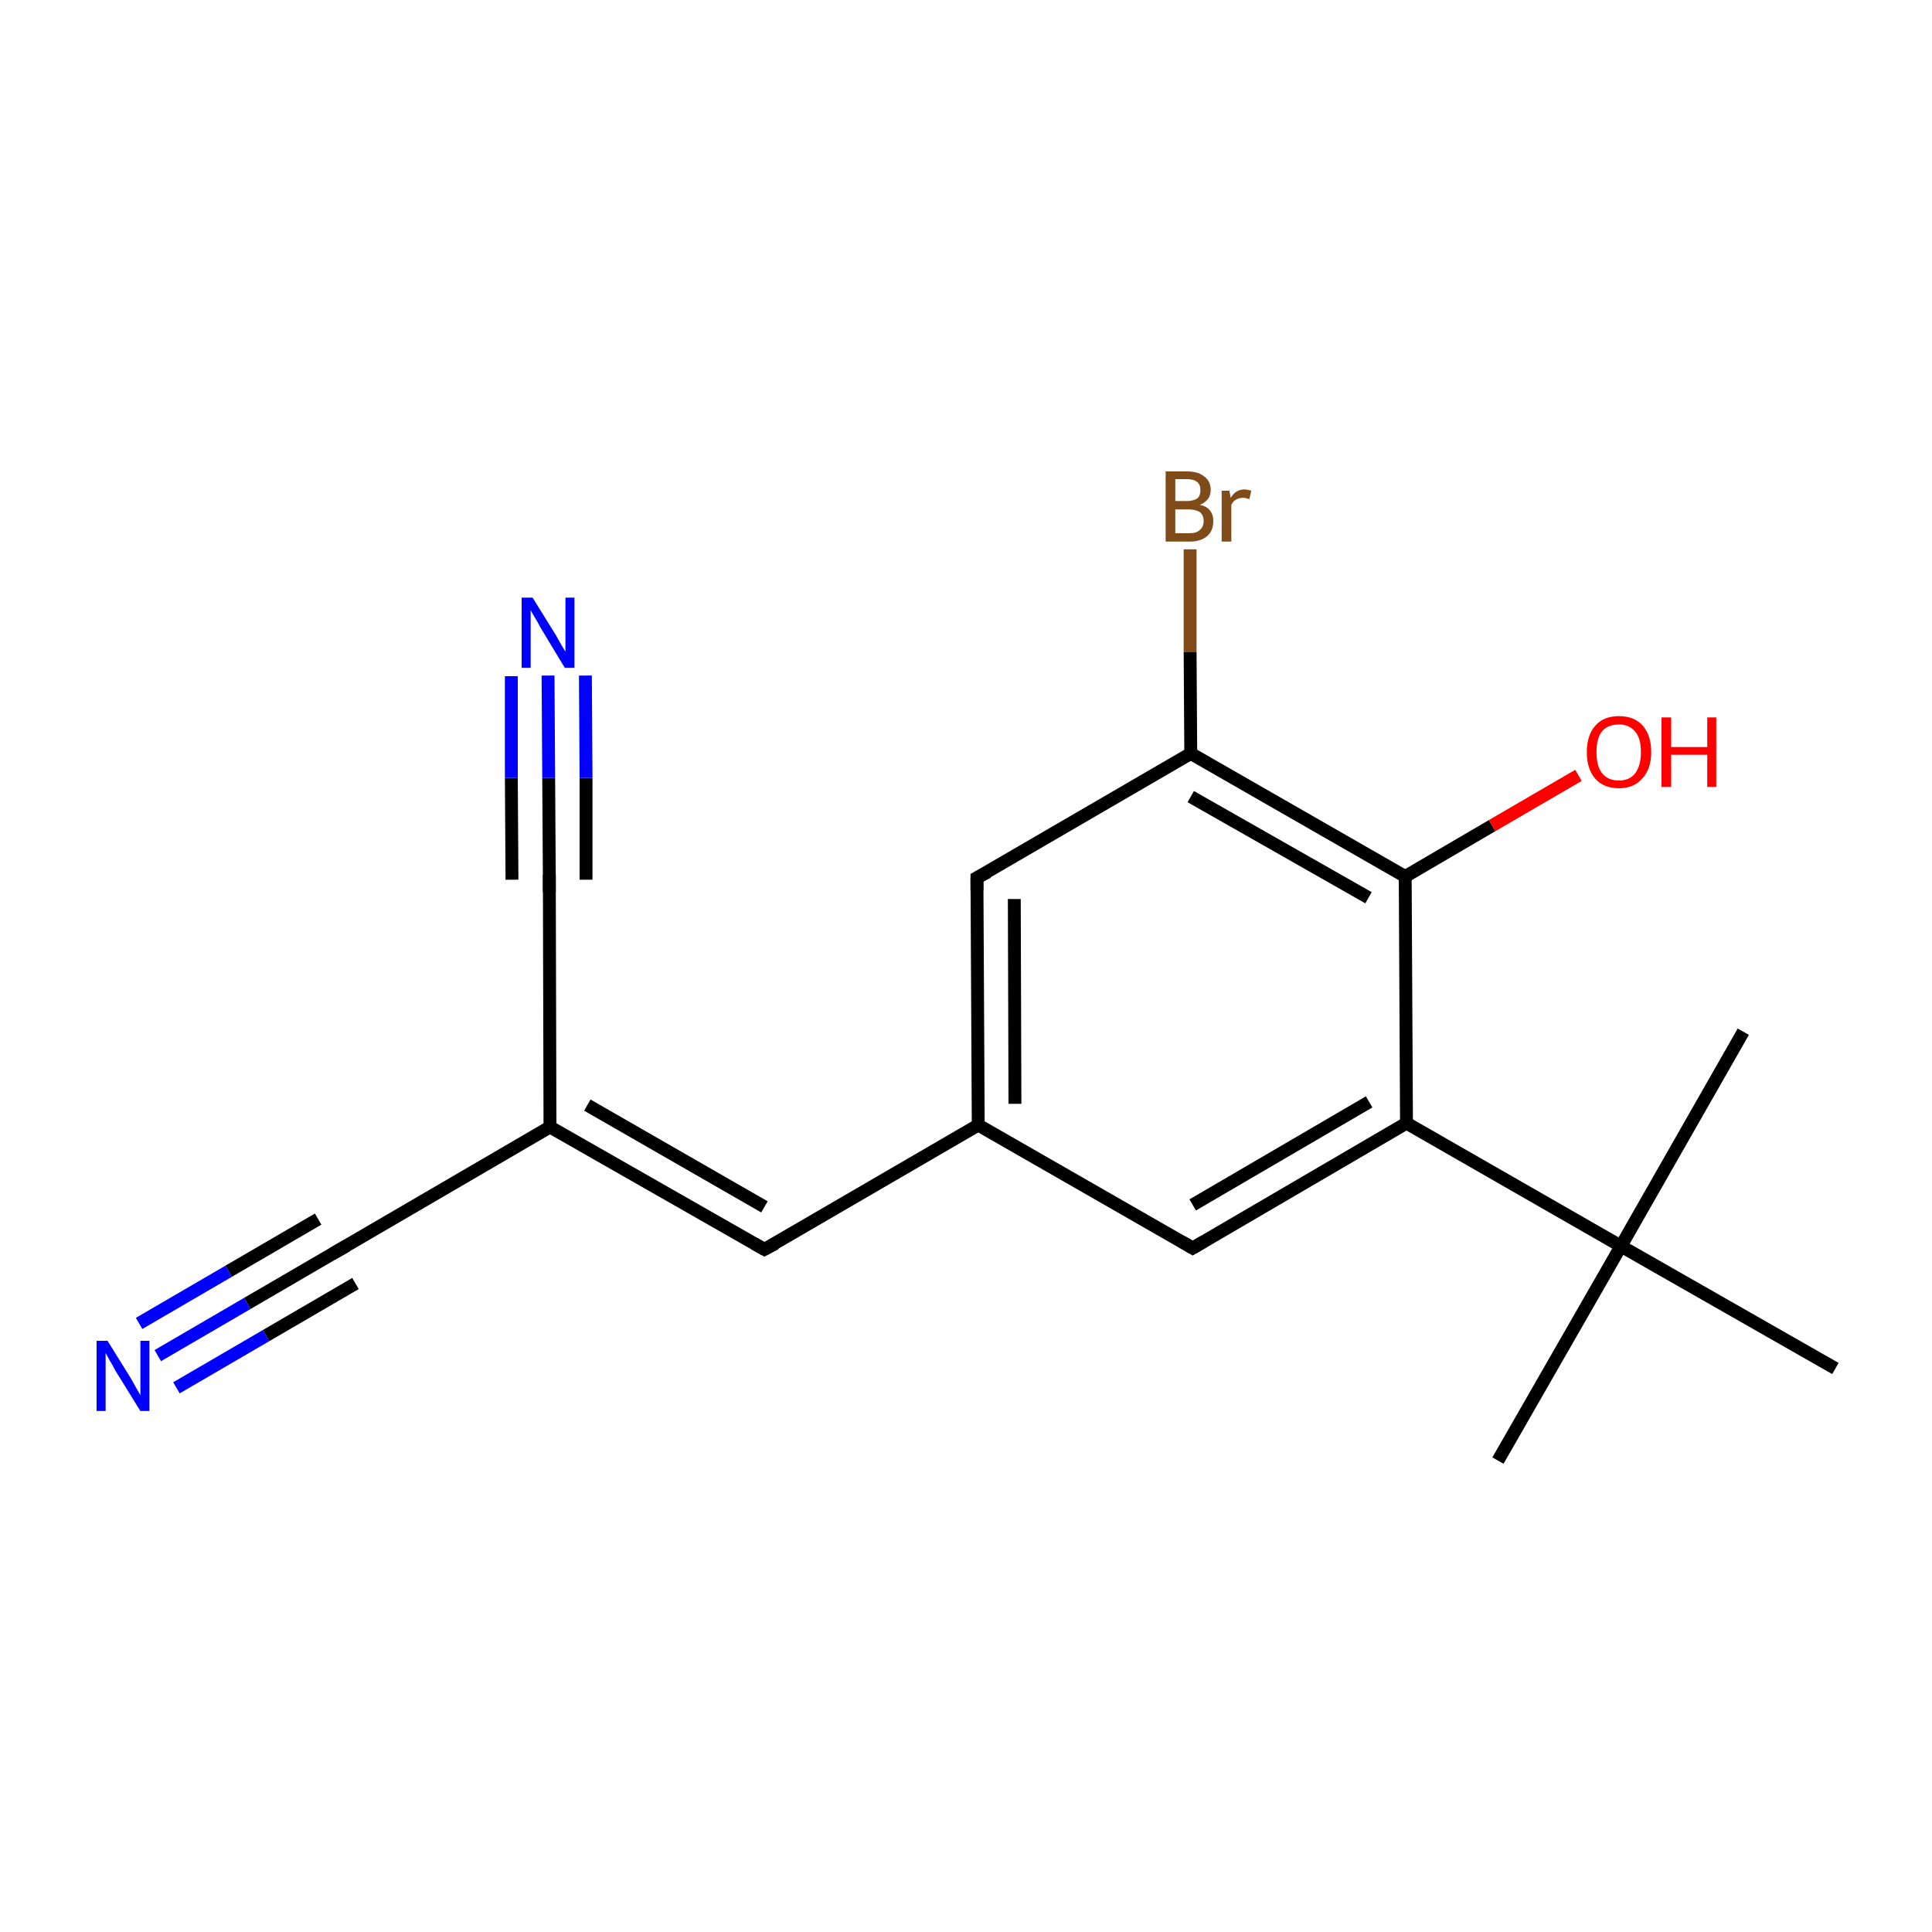 <?xml version='1.0' encoding='iso-8859-1'?>
<svg version='1.1' baseProfile='full'
              xmlns='http://www.w3.org/2000/svg'
                      xmlns:rdkit='http://www.rdkit.org/xml'
                      xmlns:xlink='http://www.w3.org/1999/xlink'
                  xml:space='preserve'
width='300px' height='300px' viewBox='0 0 300 300'>
<!-- END OF HEADER -->
<rect style='opacity:1.0;fill:#FFFFFF;stroke:none' width='300.0' height='300.0' x='0.0' y='0.0'> </rect>
<path class='bond-0 atom-0 atom-1' d='M 232.6,226.8 L 251.7,193.5' style='fill:none;fill-rule:evenodd;stroke:#000000;stroke-width:2.0px;stroke-linecap:butt;stroke-linejoin:miter;stroke-opacity:1' />
<path class='bond-1 atom-1 atom-2' d='M 251.7,193.5 L 270.7,160.2' style='fill:none;fill-rule:evenodd;stroke:#000000;stroke-width:2.0px;stroke-linecap:butt;stroke-linejoin:miter;stroke-opacity:1' />
<path class='bond-2 atom-1 atom-3' d='M 251.7,193.5 L 285.0,212.5' style='fill:none;fill-rule:evenodd;stroke:#000000;stroke-width:2.0px;stroke-linecap:butt;stroke-linejoin:miter;stroke-opacity:1' />
<path class='bond-3 atom-1 atom-4' d='M 251.7,193.5 L 218.4,174.4' style='fill:none;fill-rule:evenodd;stroke:#000000;stroke-width:2.0px;stroke-linecap:butt;stroke-linejoin:miter;stroke-opacity:1' />
<path class='bond-4 atom-4 atom-5' d='M 218.4,174.4 L 185.2,193.8' style='fill:none;fill-rule:evenodd;stroke:#000000;stroke-width:2.0px;stroke-linecap:butt;stroke-linejoin:miter;stroke-opacity:1' />
<path class='bond-4 atom-4 atom-5' d='M 212.6,171.1 L 185.2,187.1' style='fill:none;fill-rule:evenodd;stroke:#000000;stroke-width:2.0px;stroke-linecap:butt;stroke-linejoin:miter;stroke-opacity:1' />
<path class='bond-5 atom-5 atom-6' d='M 185.2,193.8 L 151.9,174.7' style='fill:none;fill-rule:evenodd;stroke:#000000;stroke-width:2.0px;stroke-linecap:butt;stroke-linejoin:miter;stroke-opacity:1' />
<path class='bond-6 atom-6 atom-7' d='M 151.9,174.7 L 118.7,194.0' style='fill:none;fill-rule:evenodd;stroke:#000000;stroke-width:2.0px;stroke-linecap:butt;stroke-linejoin:miter;stroke-opacity:1' />
<path class='bond-7 atom-7 atom-8' d='M 118.7,194.0 L 85.4,175.0' style='fill:none;fill-rule:evenodd;stroke:#000000;stroke-width:2.0px;stroke-linecap:butt;stroke-linejoin:miter;stroke-opacity:1' />
<path class='bond-7 atom-7 atom-8' d='M 118.7,187.4 L 91.2,171.6' style='fill:none;fill-rule:evenodd;stroke:#000000;stroke-width:2.0px;stroke-linecap:butt;stroke-linejoin:miter;stroke-opacity:1' />
<path class='bond-8 atom-8 atom-9' d='M 85.4,175.0 L 52.3,194.3' style='fill:none;fill-rule:evenodd;stroke:#000000;stroke-width:2.0px;stroke-linecap:butt;stroke-linejoin:miter;stroke-opacity:1' />
<path class='bond-9 atom-9 atom-10' d='M 52.3,194.3 L 38.4,202.4' style='fill:none;fill-rule:evenodd;stroke:#000000;stroke-width:2.0px;stroke-linecap:butt;stroke-linejoin:miter;stroke-opacity:1' />
<path class='bond-9 atom-9 atom-10' d='M 38.4,202.4 L 24.5,210.5' style='fill:none;fill-rule:evenodd;stroke:#0000FF;stroke-width:2.0px;stroke-linecap:butt;stroke-linejoin:miter;stroke-opacity:1' />
<path class='bond-9 atom-9 atom-10' d='M 55.2,199.3 L 41.3,207.4' style='fill:none;fill-rule:evenodd;stroke:#000000;stroke-width:2.0px;stroke-linecap:butt;stroke-linejoin:miter;stroke-opacity:1' />
<path class='bond-9 atom-9 atom-10' d='M 41.3,207.4 L 27.4,215.5' style='fill:none;fill-rule:evenodd;stroke:#0000FF;stroke-width:2.0px;stroke-linecap:butt;stroke-linejoin:miter;stroke-opacity:1' />
<path class='bond-9 atom-9 atom-10' d='M 49.4,189.3 L 35.5,197.4' style='fill:none;fill-rule:evenodd;stroke:#000000;stroke-width:2.0px;stroke-linecap:butt;stroke-linejoin:miter;stroke-opacity:1' />
<path class='bond-9 atom-9 atom-10' d='M 35.5,197.4 L 21.6,205.5' style='fill:none;fill-rule:evenodd;stroke:#0000FF;stroke-width:2.0px;stroke-linecap:butt;stroke-linejoin:miter;stroke-opacity:1' />
<path class='bond-10 atom-8 atom-11' d='M 85.4,175.0 L 85.3,136.6' style='fill:none;fill-rule:evenodd;stroke:#000000;stroke-width:2.0px;stroke-linecap:butt;stroke-linejoin:miter;stroke-opacity:1' />
<path class='bond-11 atom-11 atom-12' d='M 85.3,136.6 L 85.2,120.8' style='fill:none;fill-rule:evenodd;stroke:#000000;stroke-width:2.0px;stroke-linecap:butt;stroke-linejoin:miter;stroke-opacity:1' />
<path class='bond-11 atom-11 atom-12' d='M 85.2,120.8 L 85.1,104.9' style='fill:none;fill-rule:evenodd;stroke:#0000FF;stroke-width:2.0px;stroke-linecap:butt;stroke-linejoin:miter;stroke-opacity:1' />
<path class='bond-11 atom-11 atom-12' d='M 79.5,136.6 L 79.4,120.8' style='fill:none;fill-rule:evenodd;stroke:#000000;stroke-width:2.0px;stroke-linecap:butt;stroke-linejoin:miter;stroke-opacity:1' />
<path class='bond-11 atom-11 atom-12' d='M 79.4,120.8 L 79.4,105.0' style='fill:none;fill-rule:evenodd;stroke:#0000FF;stroke-width:2.0px;stroke-linecap:butt;stroke-linejoin:miter;stroke-opacity:1' />
<path class='bond-11 atom-11 atom-12' d='M 91.0,136.6 L 91.0,120.8' style='fill:none;fill-rule:evenodd;stroke:#000000;stroke-width:2.0px;stroke-linecap:butt;stroke-linejoin:miter;stroke-opacity:1' />
<path class='bond-11 atom-11 atom-12' d='M 91.0,120.8 L 90.9,104.9' style='fill:none;fill-rule:evenodd;stroke:#0000FF;stroke-width:2.0px;stroke-linecap:butt;stroke-linejoin:miter;stroke-opacity:1' />
<path class='bond-12 atom-6 atom-13' d='M 151.9,174.7 L 151.7,136.3' style='fill:none;fill-rule:evenodd;stroke:#000000;stroke-width:2.0px;stroke-linecap:butt;stroke-linejoin:miter;stroke-opacity:1' />
<path class='bond-12 atom-6 atom-13' d='M 157.6,171.4 L 157.5,139.6' style='fill:none;fill-rule:evenodd;stroke:#000000;stroke-width:2.0px;stroke-linecap:butt;stroke-linejoin:miter;stroke-opacity:1' />
<path class='bond-13 atom-13 atom-14' d='M 151.7,136.3 L 184.9,117.0' style='fill:none;fill-rule:evenodd;stroke:#000000;stroke-width:2.0px;stroke-linecap:butt;stroke-linejoin:miter;stroke-opacity:1' />
<path class='bond-14 atom-14 atom-15' d='M 184.9,117.0 L 184.8,101.2' style='fill:none;fill-rule:evenodd;stroke:#000000;stroke-width:2.0px;stroke-linecap:butt;stroke-linejoin:miter;stroke-opacity:1' />
<path class='bond-14 atom-14 atom-15' d='M 184.8,101.2 L 184.8,85.3' style='fill:none;fill-rule:evenodd;stroke:#7F4C19;stroke-width:2.0px;stroke-linecap:butt;stroke-linejoin:miter;stroke-opacity:1' />
<path class='bond-15 atom-14 atom-16' d='M 184.9,117.0 L 218.2,136.1' style='fill:none;fill-rule:evenodd;stroke:#000000;stroke-width:2.0px;stroke-linecap:butt;stroke-linejoin:miter;stroke-opacity:1' />
<path class='bond-15 atom-14 atom-16' d='M 184.9,123.7 L 212.5,139.4' style='fill:none;fill-rule:evenodd;stroke:#000000;stroke-width:2.0px;stroke-linecap:butt;stroke-linejoin:miter;stroke-opacity:1' />
<path class='bond-16 atom-16 atom-17' d='M 218.2,136.1 L 231.7,128.2' style='fill:none;fill-rule:evenodd;stroke:#000000;stroke-width:2.0px;stroke-linecap:butt;stroke-linejoin:miter;stroke-opacity:1' />
<path class='bond-16 atom-16 atom-17' d='M 231.7,128.2 L 245.1,120.4' style='fill:none;fill-rule:evenodd;stroke:#FF0000;stroke-width:2.0px;stroke-linecap:butt;stroke-linejoin:miter;stroke-opacity:1' />
<path class='bond-17 atom-16 atom-4' d='M 218.2,136.1 L 218.4,174.4' style='fill:none;fill-rule:evenodd;stroke:#000000;stroke-width:2.0px;stroke-linecap:butt;stroke-linejoin:miter;stroke-opacity:1' />
<path d='M 186.9,192.8 L 185.2,193.8 L 183.5,192.8' style='fill:none;stroke:#000000;stroke-width:2.0px;stroke-linecap:butt;stroke-linejoin:miter;stroke-miterlimit:10;stroke-opacity:1;' />
<path d='M 120.4,193.1 L 118.7,194.0 L 117.1,193.1' style='fill:none;stroke:#000000;stroke-width:2.0px;stroke-linecap:butt;stroke-linejoin:miter;stroke-miterlimit:10;stroke-opacity:1;' />
<path d='M 53.9,193.4 L 52.3,194.3 L 51.6,194.7' style='fill:none;stroke:#000000;stroke-width:2.0px;stroke-linecap:butt;stroke-linejoin:miter;stroke-miterlimit:10;stroke-opacity:1;' />
<path d='M 85.3,138.5 L 85.3,136.6 L 85.3,135.8' style='fill:none;stroke:#000000;stroke-width:2.0px;stroke-linecap:butt;stroke-linejoin:miter;stroke-miterlimit:10;stroke-opacity:1;' />
<path d='M 151.7,138.3 L 151.7,136.3 L 153.4,135.4' style='fill:none;stroke:#000000;stroke-width:2.0px;stroke-linecap:butt;stroke-linejoin:miter;stroke-miterlimit:10;stroke-opacity:1;' />
<path class='atom-10' d='M 16.7 208.2
L 20.3 214.0
Q 20.6 214.5, 21.2 215.6
Q 21.8 216.6, 21.8 216.7
L 21.8 208.2
L 23.2 208.2
L 23.2 219.1
L 21.8 219.1
L 17.9 212.8
Q 17.5 212.0, 17.0 211.2
Q 16.6 210.4, 16.4 210.1
L 16.4 219.1
L 15.0 219.1
L 15.0 208.2
L 16.7 208.2
' fill='#0000FF'/>
<path class='atom-12' d='M 82.7 92.8
L 86.3 98.6
Q 86.6 99.1, 87.2 100.2
Q 87.8 101.2, 87.8 101.2
L 87.8 92.8
L 89.2 92.8
L 89.2 103.7
L 87.7 103.7
L 83.9 97.4
Q 83.5 96.6, 83.0 95.8
Q 82.5 95.0, 82.4 94.7
L 82.4 103.7
L 81.0 103.7
L 81.0 92.8
L 82.7 92.8
' fill='#0000FF'/>
<path class='atom-15' d='M 186.3 78.4
Q 187.4 78.6, 187.9 79.3
Q 188.4 79.9, 188.4 80.9
Q 188.4 82.4, 187.5 83.2
Q 186.5 84.1, 184.7 84.1
L 181.0 84.1
L 181.0 73.2
L 184.3 73.2
Q 186.1 73.2, 187.0 74.0
Q 188.0 74.7, 188.0 76.1
Q 188.0 77.7, 186.3 78.4
M 182.5 74.4
L 182.5 77.8
L 184.3 77.8
Q 185.3 77.8, 185.9 77.4
Q 186.4 77.0, 186.4 76.1
Q 186.4 74.4, 184.3 74.4
L 182.5 74.4
M 184.7 82.8
Q 185.8 82.8, 186.3 82.3
Q 186.9 81.8, 186.9 80.9
Q 186.9 80.0, 186.3 79.5
Q 185.6 79.1, 184.5 79.1
L 182.5 79.1
L 182.5 82.8
L 184.7 82.8
' fill='#7F4C19'/>
<path class='atom-15' d='M 190.9 76.2
L 191.1 77.3
Q 191.9 76.0, 193.2 76.0
Q 193.7 76.0, 194.3 76.2
L 194.0 77.5
Q 193.4 77.3, 193.0 77.3
Q 192.4 77.3, 191.9 77.6
Q 191.5 77.8, 191.2 78.4
L 191.2 84.1
L 189.7 84.1
L 189.7 76.2
L 190.9 76.2
' fill='#7F4C19'/>
<path class='atom-17' d='M 246.4 116.8
Q 246.4 114.2, 247.7 112.7
Q 249.0 111.2, 251.4 111.2
Q 253.8 111.2, 255.1 112.7
Q 256.4 114.2, 256.4 116.8
Q 256.4 119.4, 255.0 120.9
Q 253.7 122.4, 251.4 122.4
Q 249.0 122.4, 247.7 120.9
Q 246.4 119.4, 246.4 116.8
M 251.4 121.2
Q 253.0 121.2, 253.9 120.1
Q 254.8 118.9, 254.8 116.8
Q 254.8 114.6, 253.9 113.6
Q 253.0 112.5, 251.4 112.5
Q 249.7 112.5, 248.8 113.5
Q 247.9 114.6, 247.9 116.8
Q 247.9 119.0, 248.8 120.1
Q 249.7 121.2, 251.4 121.2
' fill='#FF0000'/>
<path class='atom-17' d='M 258.0 111.4
L 259.5 111.4
L 259.5 116.0
L 265.1 116.0
L 265.1 111.4
L 266.5 111.4
L 266.5 122.2
L 265.1 122.2
L 265.1 117.2
L 259.5 117.2
L 259.5 122.2
L 258.0 122.2
L 258.0 111.4
' fill='#FF0000'/>
</svg>
